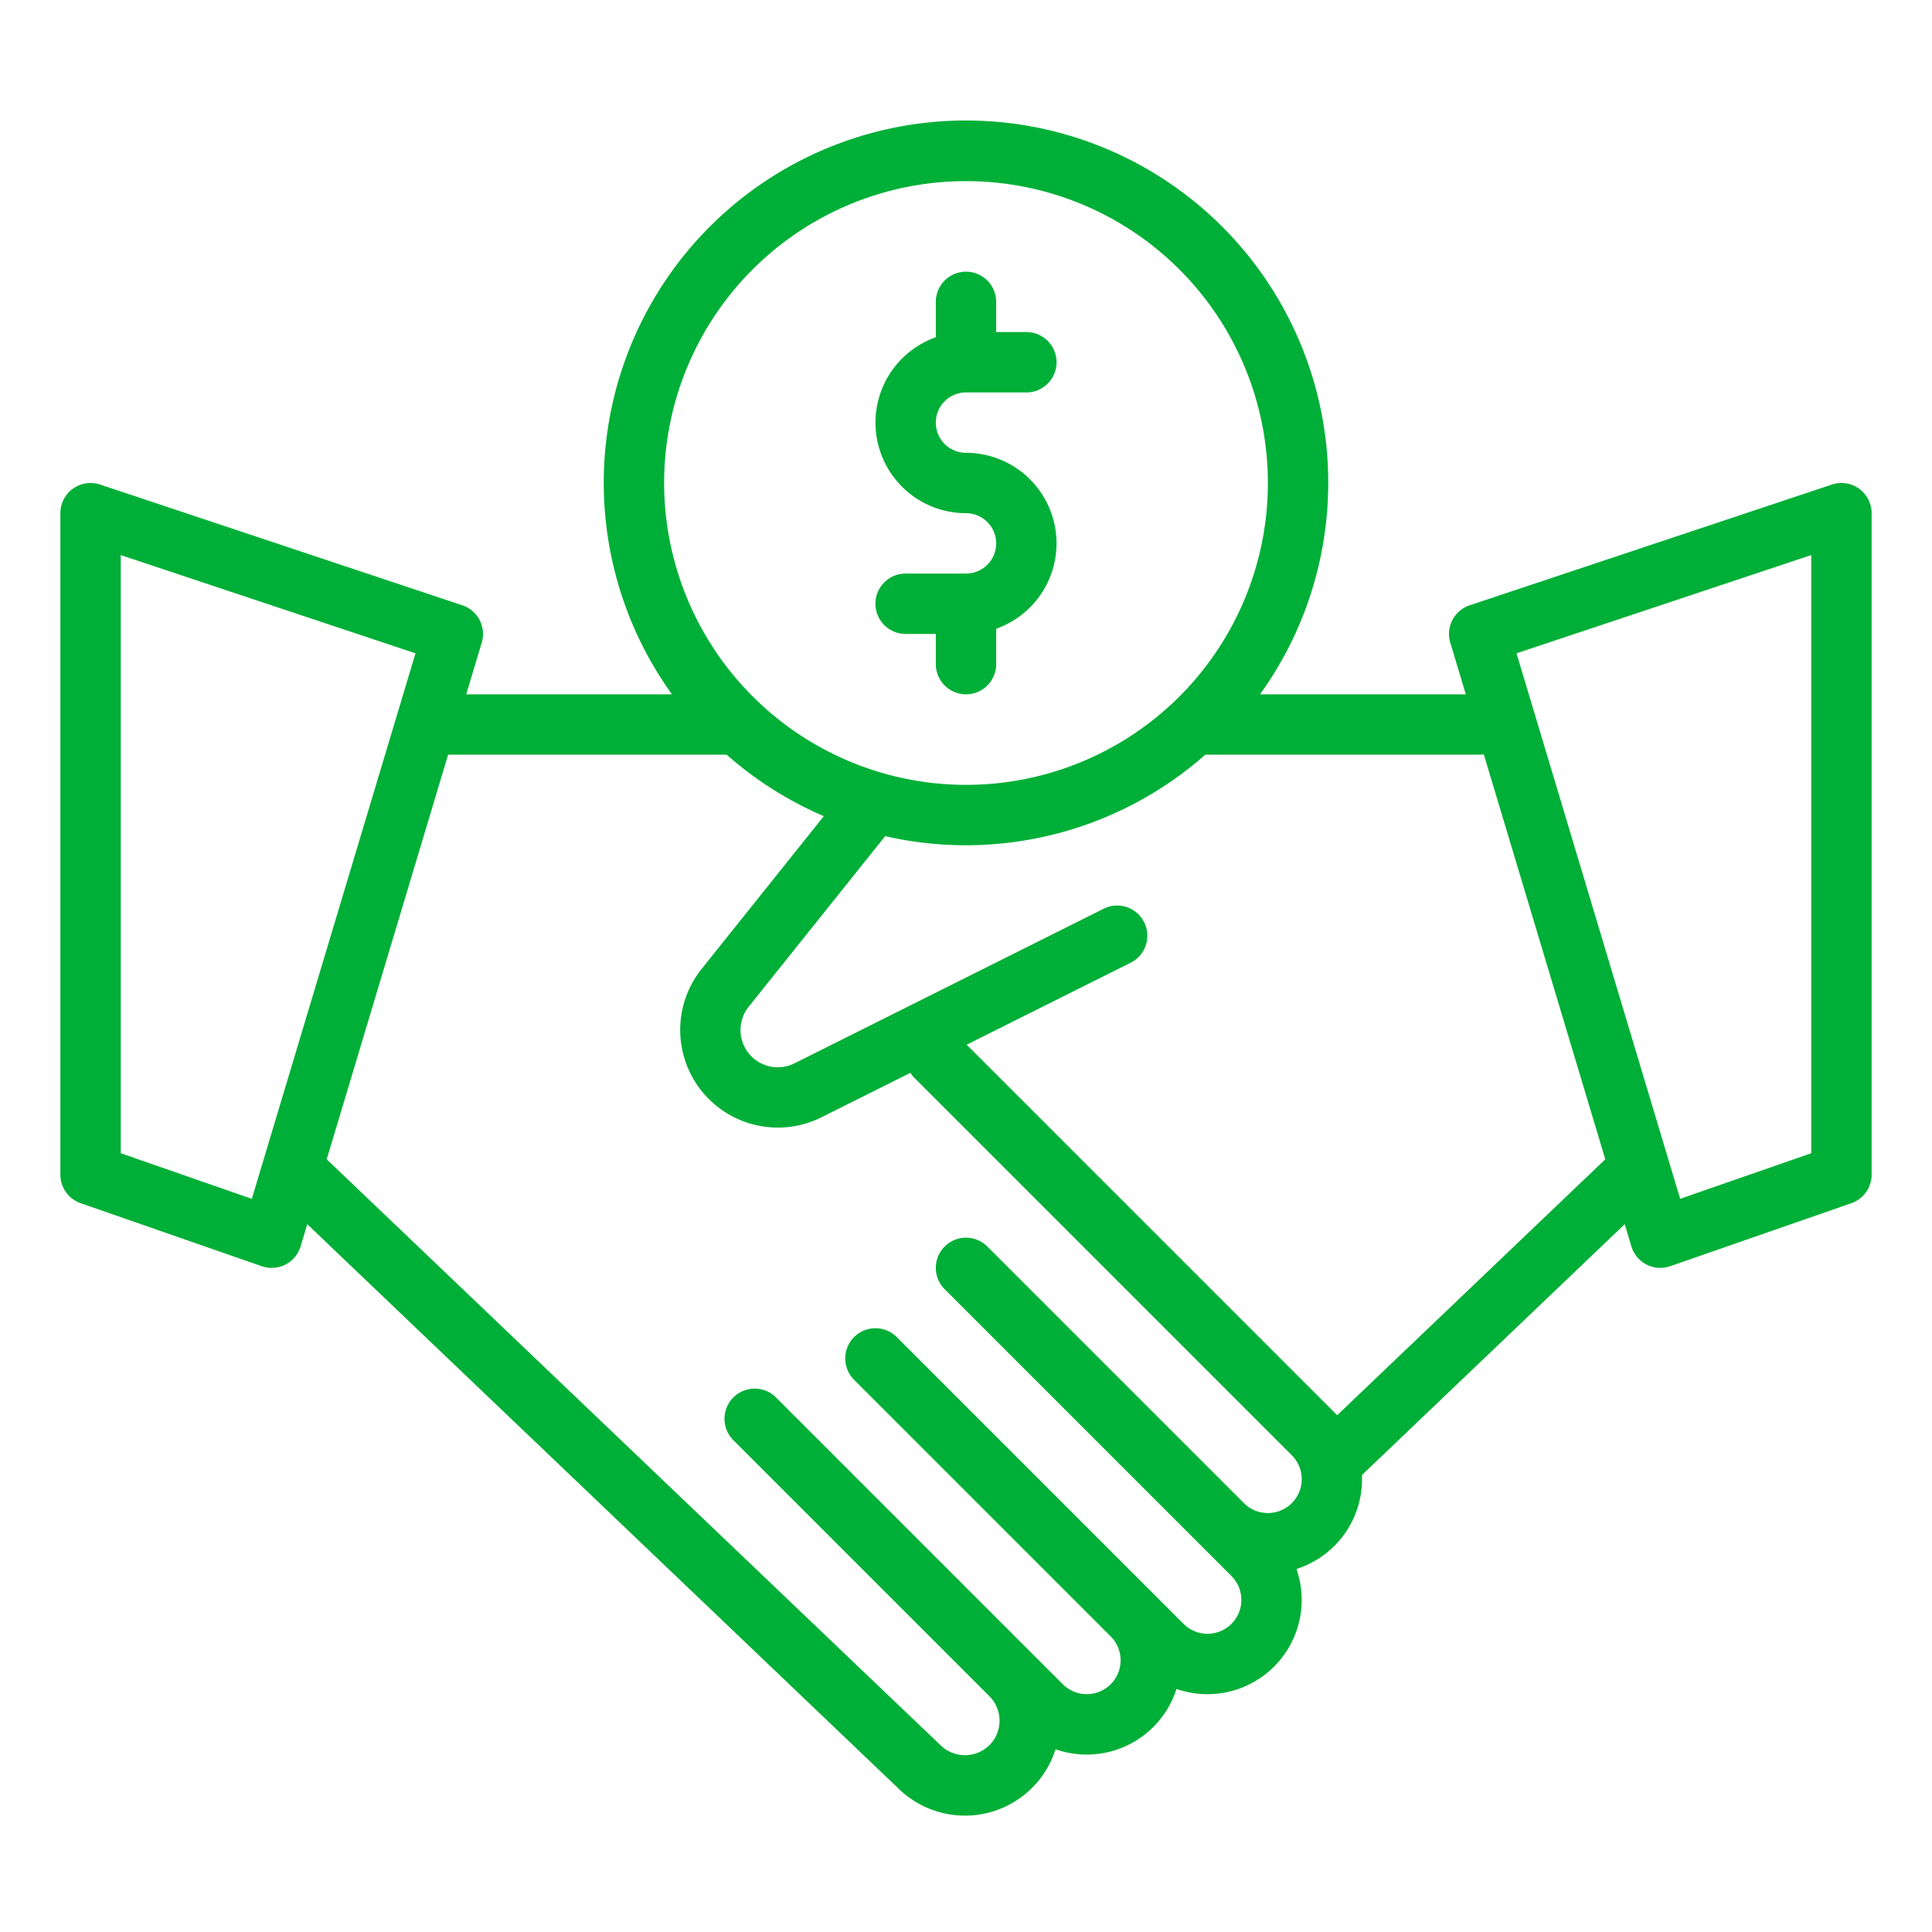 <?xml version="1.0" encoding="UTF-8"?>
<svg xmlns="http://www.w3.org/2000/svg" id="Outline" viewBox="0 0 512 512" width="512" height="512" style="enable-background:new 0 0 512 512; fill: #00af37;"><path d="M21.372,318.86l48,16.7a8,8,0,0,0,10.29-5.257l1.764-5.879L238.344,474.205a25.181,25.181,0,0,0,41.387-10.633,24.957,24.957,0,0,0,32.048-15.984,24.976,24.976,0,0,0,31.8-31.789,24.964,24.964,0,0,0,17.35-24.9l69.642-66.476,1.764,5.879a8,8,0,0,0,10.29,5.257l48-16.7A8,8,0,0,0,496,311.3V136a8,8,0,0,0-10.53-7.589l-96,32a8,8,0,0,0-5.132,9.888l4.11,13.7H333.927a96,96,0,1,0-155.854,0H123.552l4.11-13.7a8,8,0,0,0-5.132-9.888l-96-32A8,8,0,0,0,16,136V311.3A8,8,0,0,0,21.372,318.86ZM480,147.1V305.617L445.262,317.7,401.893,173.135ZM392,200a8.017,8.017,0,0,0,1.218-.1l32.2,107.328-71.071,67.841c-.225-.244-.451-.487-.688-.724l-97.485-97.485,43.406-21.7a8,8,0,1,0-7.156-14.31l-81.889,40.944a9.872,9.872,0,0,1-12.123-15l36.165-45.206A95.921,95.921,0,0,0,319.423,200ZM176,128a80,80,0,1,1,80,80A80.091,80.091,0,0,1,176,128Zm16.577,72a96.229,96.229,0,0,0,25.745,16.292L185.916,256.8a25.876,25.876,0,0,0,31.773,39.3l23.576-11.788a8.041,8.041,0,0,0,1.078,1.345l100,100a8.97,8.97,0,1,1-12.686,12.686l-68-68a8,8,0,0,0-11.314,11.314l76,76a8.97,8.97,0,1,1-12.686,12.686l-76-76a8,8,0,0,0-11.314,11.314l68,68a8.97,8.97,0,1,1-12.686,12.686l-76-76a8,8,0,0,0-11.314,11.314l8,8,59.866,59.866a9.167,9.167,0,0,1,0,12.959,9.224,9.224,0,0,1-12.813.15L86.584,307.226,118.752,200ZM32,147.1l78.107,26.035L66.738,317.7,32,305.617Z"/><path d="M256,152H240a8,8,0,0,0,0,16h8v8a8,8,0,0,0,16,0v-9.376A24,24,0,0,0,256,120a8,8,0,0,1,0-16h16a8,8,0,0,0,0-16h-8V80a8,8,0,0,0-16,0v9.376A24,24,0,0,0,256,136a8,8,0,0,1,0,16Z"/></svg>

